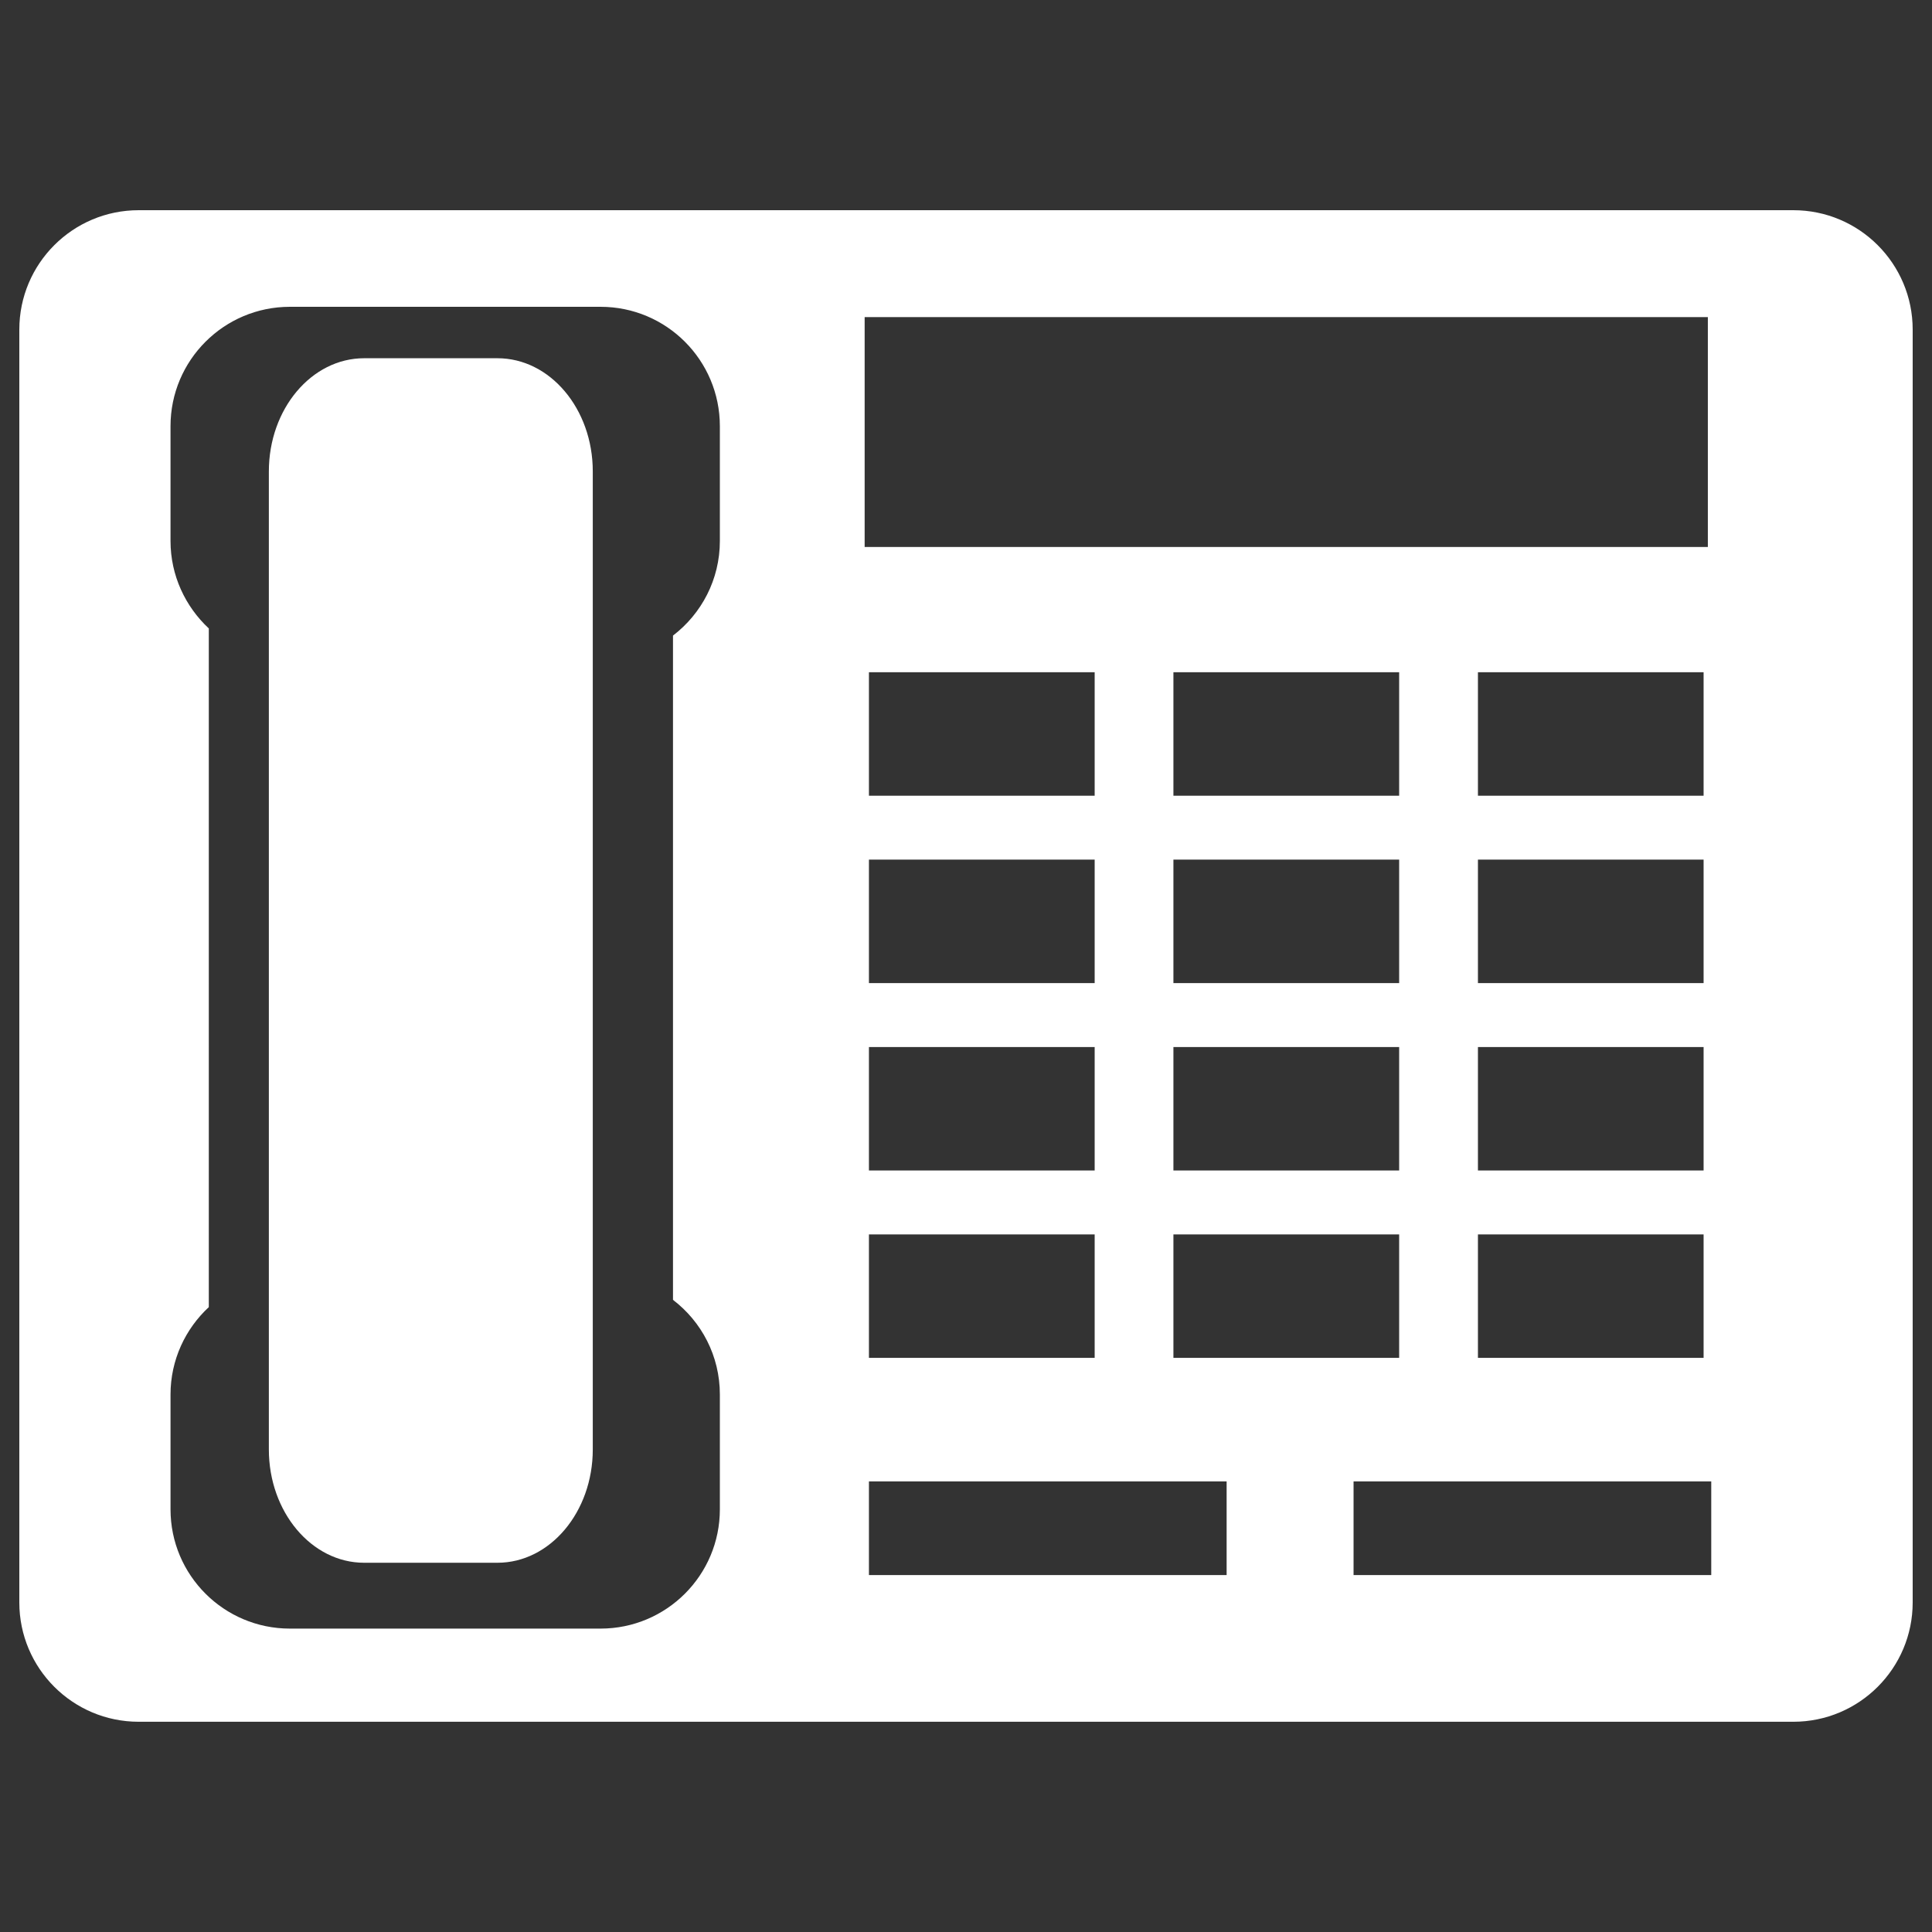 <?xml version="1.0" encoding="utf-8"?>
<!-- Generator: Adobe Illustrator 16.0.0, SVG Export Plug-In . SVG Version: 6.00 Build 0)  -->
<!DOCTYPE svg PUBLIC "-//W3C//DTD SVG 1.1//EN" "http://www.w3.org/Graphics/SVG/1.1/DTD/svg11.dtd">
<svg version="1.1" id="Layer_1" xmlns="http://www.w3.org/2000/svg" xmlns:xlink="http://www.w3.org/1999/xlink" x="0px" y="0px"
	 width="50px" height="50px" viewBox="0 0 50 50" enable-background="new 0 0 50 50" xml:space="preserve">
<rect x="0" y="0" width="50" height="50" fill="#333333" stroke="none"/>
<g>
	<path fill="#FFFFFF" d="M12.874,9.271h-3.45c-1.361,0-2.466,1.312-2.466,2.929v25.312c0,1.617,1.104,2.932,2.466,2.932h3.45
		c1.361,0,2.467-1.314,2.467-2.932V12.199C15.341,10.582,14.235,9.271,12.874,9.271z"/>
	<path fill="#FFFFFF" d="M46.411,5.44H3.589C1.883,5.44,0.5,6.823,0.5,8.53v32.941c0,1.705,1.383,3.088,3.089,3.088h42.822
		c1.706,0,3.089-1.383,3.089-3.088V8.53C49.5,6.823,48.117,5.44,46.411,5.44z M18.63,14c0,0.998-0.475,1.884-1.213,2.449v17.191
		c0.738,0.564,1.213,1.45,1.213,2.45v2.971c0,1.705-1.381,3.087-3.088,3.087h-8.04c-1.706,0-3.089-1.382-3.089-3.087v-2.971
		c0-0.896,0.385-1.7,0.991-2.262V16.264C4.798,15.699,4.413,14.895,4.413,14v-2.971c0-1.705,1.383-3.089,3.089-3.089h8.04
		c1.707,0,3.088,1.384,3.088,3.089V14z M22.377,8.206h21.822v5.95H22.377V8.206z M38.249,30.292v-3.195h5.84v3.195H38.249z
		 M44.089,31.946v3.195h-5.84v-3.195H44.089z M38.249,25.442v-3.196h5.84v3.196H38.249z M38.249,20.594v-3.197h5.84v3.197H38.249z
		 M30.368,30.292v-3.195h5.842v3.195H30.368z M36.21,31.946v3.195h-5.842v-3.195H36.21z M30.368,25.442v-3.196h5.842v3.196H30.368z
		 M30.368,20.594v-3.197h5.842v3.197H30.368z M22.488,30.292v-3.195h5.842v3.195H22.488z M28.33,31.946v3.195h-5.842v-3.195H28.33z
		 M22.488,25.442v-3.196h5.842v3.196H22.488z M22.488,20.594v-3.197h5.842v3.197H22.488z M31.745,40.762h-9.257v-2.424h9.257V40.762
		z M44.287,40.762H35.03v-2.424h9.257V40.762z"/>
</g>
</svg>
